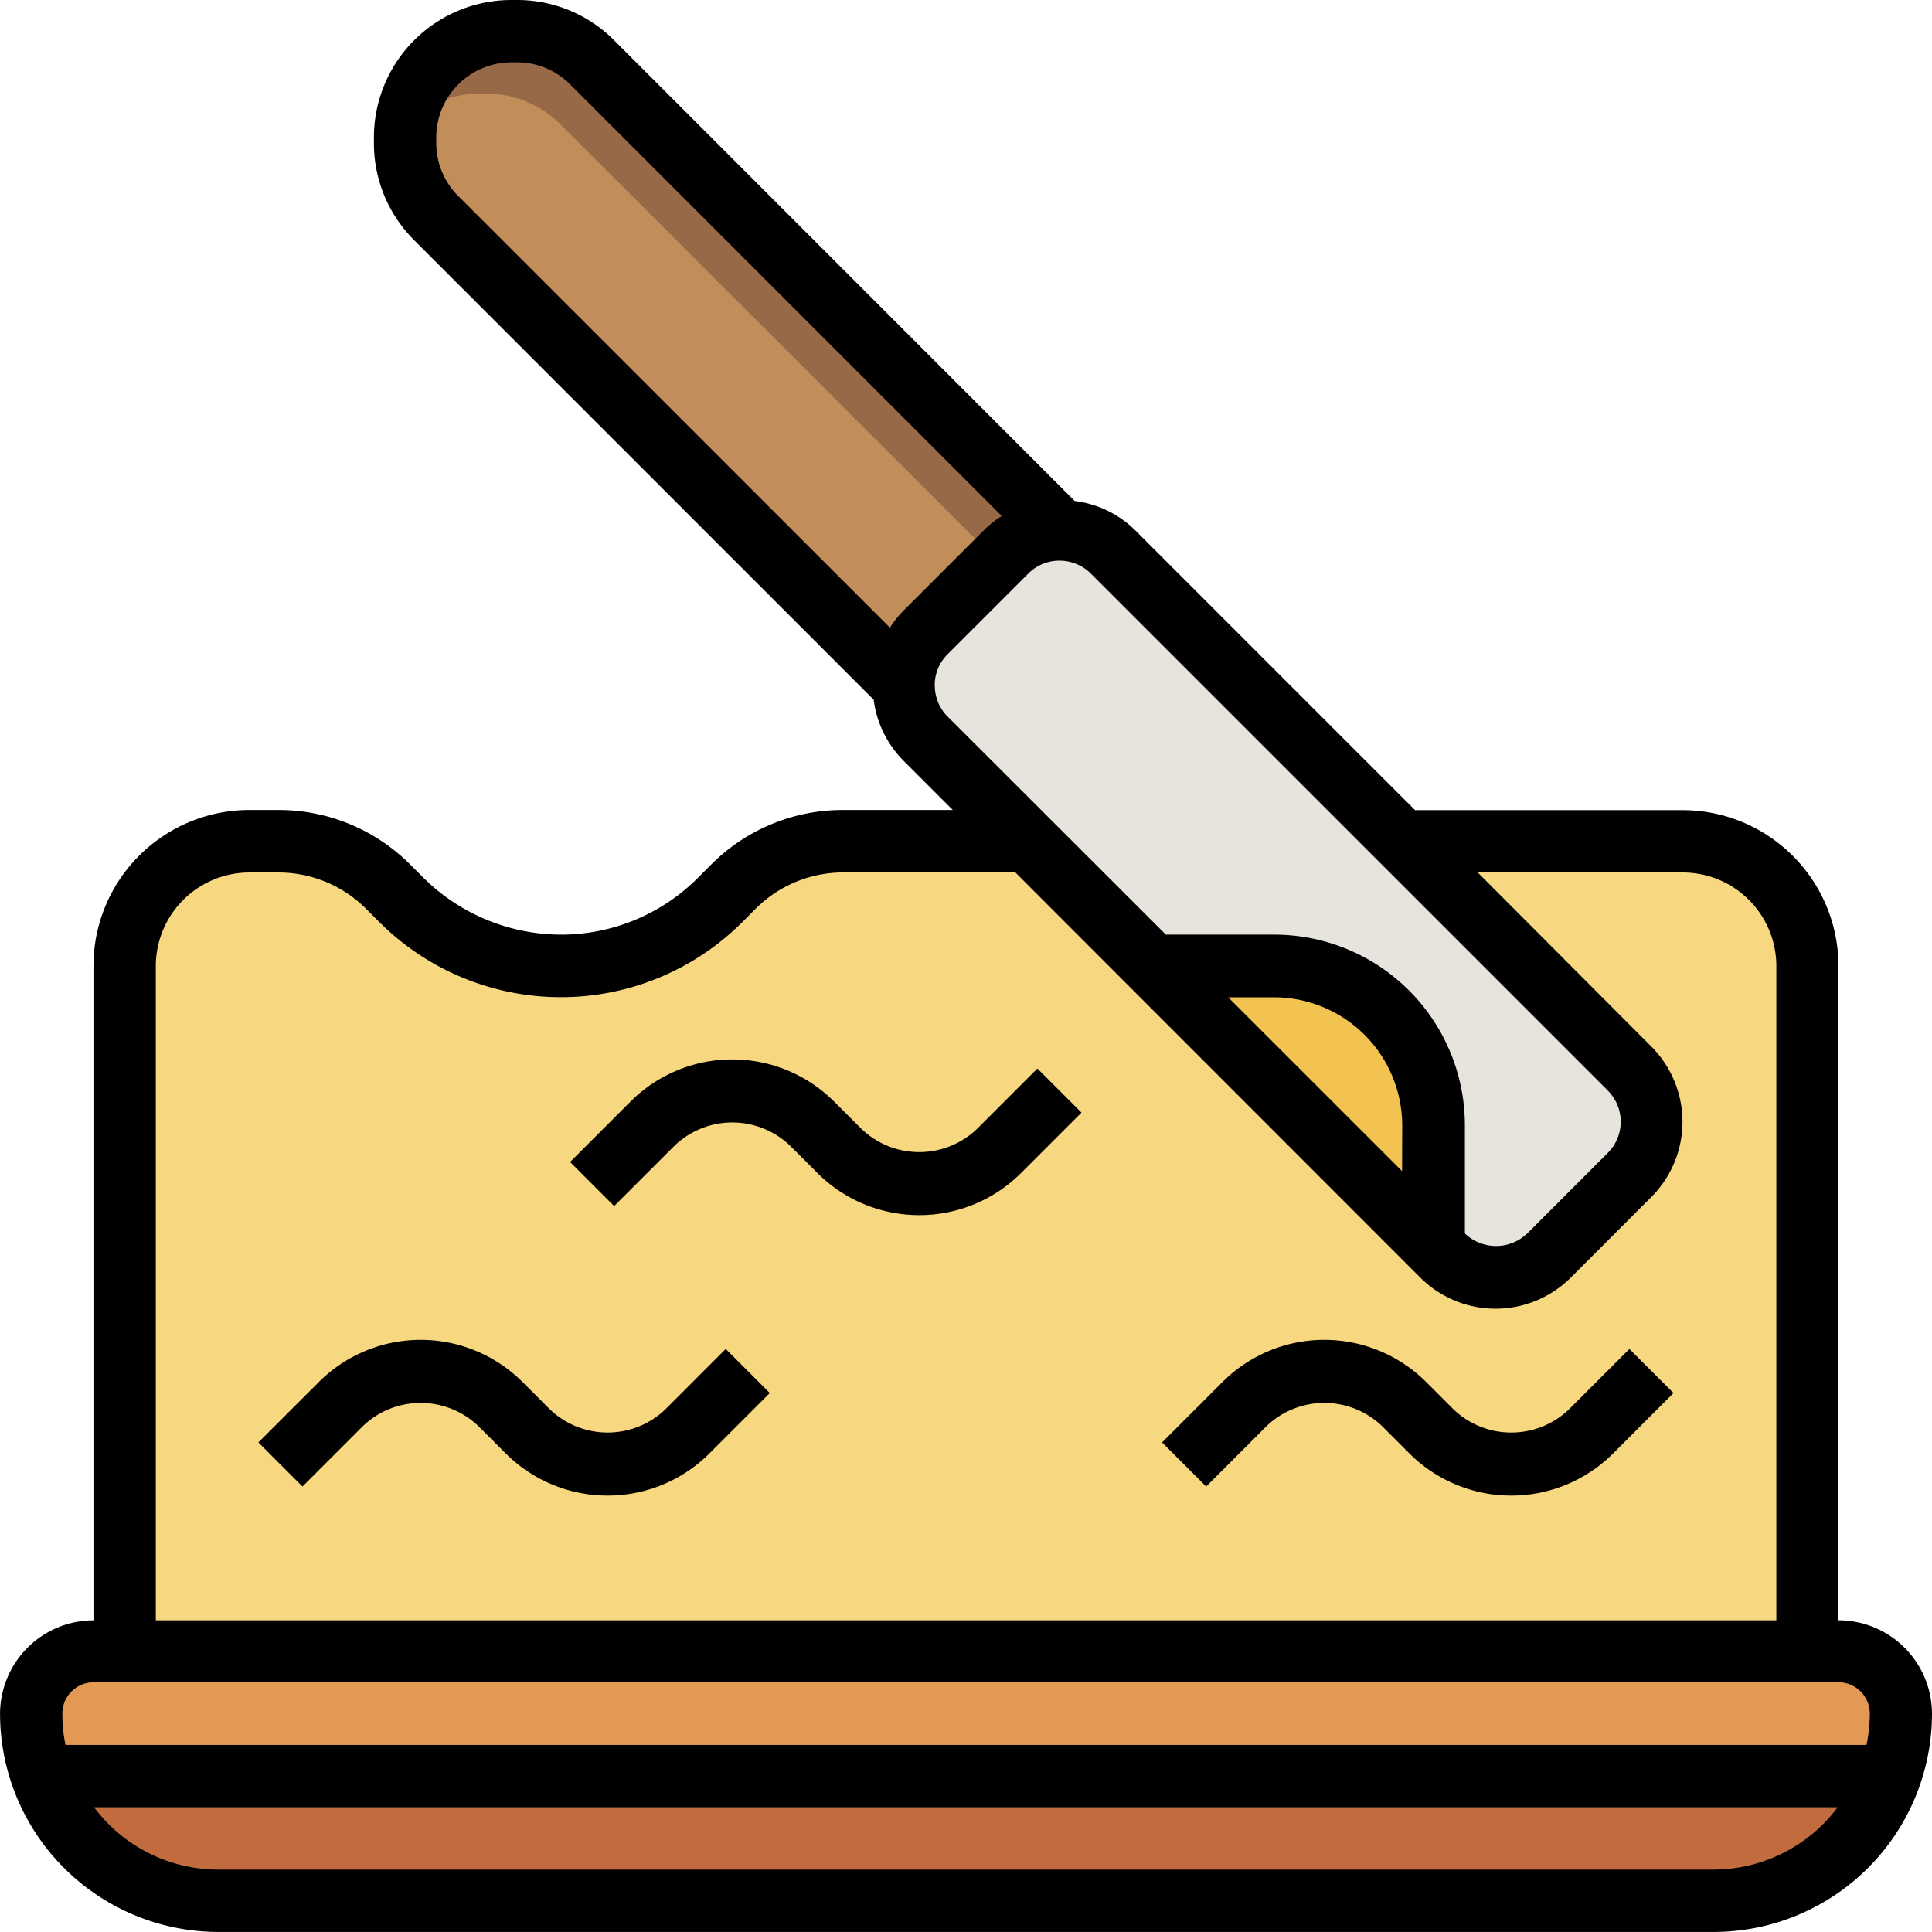 <svg xmlns="http://www.w3.org/2000/svg" width="37.001" height="37" viewBox="0 0 37.001 37">
  <g id="butter" transform="translate(-0.999 -1)">
    <path id="Path_85" data-name="Path 85" d="M34.226,58.774H5.581A3.58,3.58,0,0,1,2,55.194,1.193,1.193,0,0,1,3.194,54H36.613a1.193,1.193,0,0,1,1.194,1.194A3.58,3.58,0,0,1,34.226,58.774Z" transform="translate(-0.404 -21.371)" fill="#e39854"/>
    <path id="Path_86" data-name="Path 86" d="M2.345,58h35.4a3.582,3.582,0,0,1-3.377,2.386H5.719A3.582,3.582,0,0,1,2.342,58Z" transform="translate(-0.542 -22.984)" fill="#c16b3f"/>
    <path id="Path_87" data-name="Path 87" d="M29.468,28h5.371a2.387,2.387,0,0,1,2.387,2.387V43.516H5V30.387A2.387,2.387,0,0,1,7.387,28h.554a2.986,2.986,0,0,1,2.11.874l.247.247a4.321,4.321,0,0,0,6.112,0l.247-.247A2.984,2.984,0,0,1,18.768,28h3.538" transform="translate(-1.613 -10.887)" fill="#f7d881"/>
    <path id="Path_88" data-name="Path 88" d="M26.532,11.548,17.581,2.6A2.038,2.038,0,0,0,16.14,2h-.1A2.038,2.038,0,0,0,14,4.037v.1a2.038,2.038,0,0,0,.6,1.441l8.952,8.952" transform="translate(-5.242 -0.403)" fill="#976947"/>
    <path id="Path_89" data-name="Path 89" d="M25.637,13.25,16.984,4.6A2.038,2.038,0,0,0,15.543,4h-.1a2.038,2.038,0,0,0-1.414.575A2.14,2.14,0,0,0,14,4.844v.1a2.038,2.038,0,0,0,.6,1.441l8.952,8.952Z" transform="translate(-5.242 -1.21)" fill="#c18e59"/>
    <path id="Path_90" data-name="Path 90" d="M34,18.422l9.9,9.9a1.441,1.441,0,0,1,0,2.037L42.357,31.9a1.441,1.441,0,0,1-2.037,0l-9.9-9.9a1.441,1.441,0,0,1,0-2.037l1.543-1.543a1.441,1.441,0,0,1,2.037,0Z" transform="translate(-11.694 -6.855)" fill="#e7e4dd"/>
    <path id="Path_91" data-name="Path 91" d="M43.371,37.371,38,32h2.315a3.056,3.056,0,0,1,3.056,3.056Z" transform="translate(-14.92 -12.5)" fill="#f2c351"/>
    <g id="Group_20" data-name="Group 20" transform="translate(5.948 26.66)">
      <path id="Path_92" data-name="Path 92" d="M15.98,46.982a2.741,2.741,0,0,1-1.951-.807l-.524-.524a1.6,1.6,0,0,0-2.212,0l-1.157,1.157-.844-.844,1.157-1.157a2.759,2.759,0,0,1,3.9,0l.524.524a1.6,1.6,0,0,0,2.212,0l1.157-1.157.844.844-1.157,1.157A2.74,2.74,0,0,1,15.98,46.982Z" transform="translate(-9.292 -43.998)" fill="#f2c351"/>
    </g>
    <g id="Group_21" data-name="Group 21" transform="translate(11.916 21.289)">
      <path id="Path_93" data-name="Path 93" d="M25.98,37.982a2.741,2.741,0,0,1-1.951-.807l-.524-.524a1.6,1.6,0,0,0-2.212,0l-1.157,1.157-.844-.844,1.157-1.157a2.759,2.759,0,0,1,3.9,0l.524.524a1.6,1.6,0,0,0,2.212,0l1.157-1.157.844.844-1.157,1.157A2.74,2.74,0,0,1,25.98,37.982Z" transform="translate(-19.292 -34.998)" fill="#f2c351"/>
    </g>
    <g id="Group_22" data-name="Group 22" transform="translate(23.255 26.66)">
      <path id="Path_94" data-name="Path 94" d="M44.98,46.982a2.741,2.741,0,0,1-1.951-.807l-.524-.524a1.6,1.6,0,0,0-2.212,0l-1.157,1.157-.844-.844,1.157-1.157a2.759,2.759,0,0,1,3.9,0l.524.524a1.6,1.6,0,0,0,2.212,0l1.157-1.157.844.844-1.157,1.157A2.74,2.74,0,0,1,44.98,46.982Z" transform="translate(-38.292 -43.998)" fill="#f2c351"/>
    </g>
    <g id="Group_23" data-name="Group 23" transform="translate(0.999 1)">
      <path id="Path_95" data-name="Path 95" d="M36.209,32.031V19.5a2.987,2.987,0,0,0-2.983-2.984H28.1l-5.371-5.371a1.989,1.989,0,0,0-1.148-.55L12.76,1.771A2.615,2.615,0,0,0,10.9,1h-.1A2.633,2.633,0,0,0,8.16,3.634v.1A2.619,2.619,0,0,0,8.931,5.6l8.8,8.8a2.016,2.016,0,0,0,.57,1.167l.946.946h-2.1a3.556,3.556,0,0,0-2.532,1.049l-.247.247A3.7,3.7,0,0,1,11.741,18.9a3.751,3.751,0,0,1-2.634-1.091l-.247-.247a3.557,3.557,0,0,0-2.532-1.049H5.773A2.987,2.987,0,0,0,2.789,19.5V32.032h0A1.793,1.793,0,0,0,1,33.822,4.183,4.183,0,0,0,5.176,38H33.822A4.184,4.184,0,0,0,38,33.822a1.793,1.793,0,0,0-1.79-1.791ZM9.354,3.736v-.1A1.441,1.441,0,0,1,10.8,2.194h.1a1.429,1.429,0,0,1,1.018.422l8.267,8.267a1.85,1.85,0,0,0-.334.263l-1.543,1.543a2.064,2.064,0,0,0-.266.331L9.776,4.755a1.432,1.432,0,0,1-.422-1.019ZM18.9,14.129a.836.836,0,0,1,.248-.6l1.543-1.543a.834.834,0,0,1,.6-.248.848.848,0,0,1,.6.248l9.9,9.9a.844.844,0,0,1,0,1.194l-1.543,1.543a.863.863,0,0,1-1.194,0h0V22.557A3.652,3.652,0,0,0,25.395,18.9H23.327L19.15,14.726a.839.839,0,0,1-.248-.6Zm8.951,9.3L24.521,20.1h.874a2.459,2.459,0,0,1,2.459,2.46ZM3.983,19.5a1.793,1.793,0,0,1,1.79-1.79h.555a2.369,2.369,0,0,1,1.687.7l.247.247a4.919,4.919,0,0,0,6.957,0l.247-.248a2.374,2.374,0,0,1,1.688-.7h3.291L28.2,25.468a2.04,2.04,0,0,0,2.882,0l1.543-1.543a2.04,2.04,0,0,0,0-2.882L29.3,17.71h3.93a1.792,1.792,0,0,1,1.789,1.79V32.032H3.983V19.5ZM33.822,36.806H5.176A2.97,2.97,0,0,1,2.8,35.612H36.194a2.972,2.972,0,0,1-2.372,1.194Zm2.924-2.388H2.253a2.981,2.981,0,0,1-.06-.6.6.6,0,0,1,.6-.6H36.209a.6.6,0,0,1,.6.6A2.977,2.977,0,0,1,36.746,34.418Z" transform="translate(-0.999 -1)"/>
      <path id="Path_96" data-name="Path 96" d="M17.086,45.33a1.6,1.6,0,0,1-2.212,0l-.524-.524a2.759,2.759,0,0,0-3.9,0L9.292,45.963l.844.844,1.157-1.157a1.6,1.6,0,0,1,2.212,0l.524.524a2.76,2.76,0,0,0,3.9,0l1.157-1.157-.844-.844Z" transform="translate(-4.343 -18.338)"/>
      <path id="Path_97" data-name="Path 97" d="M27.086,36.33a1.6,1.6,0,0,1-2.212,0l-.524-.524a2.759,2.759,0,0,0-3.9,0l-1.157,1.157.844.844,1.157-1.157a1.6,1.6,0,0,1,2.212,0l.524.524a2.76,2.76,0,0,0,3.9,0l1.157-1.157-.844-.844Z" transform="translate(-8.375 -14.709)"/>
      <path id="Path_98" data-name="Path 98" d="M46.086,45.33a1.6,1.6,0,0,1-2.212,0l-.524-.524a2.759,2.759,0,0,0-3.9,0l-1.157,1.157.844.844,1.157-1.157a1.6,1.6,0,0,1,2.212,0l.524.524a2.76,2.76,0,0,0,3.9,0l1.157-1.157-.844-.844Z" transform="translate(-16.037 -18.338)"/>
    </g>
  </g>
</svg>
